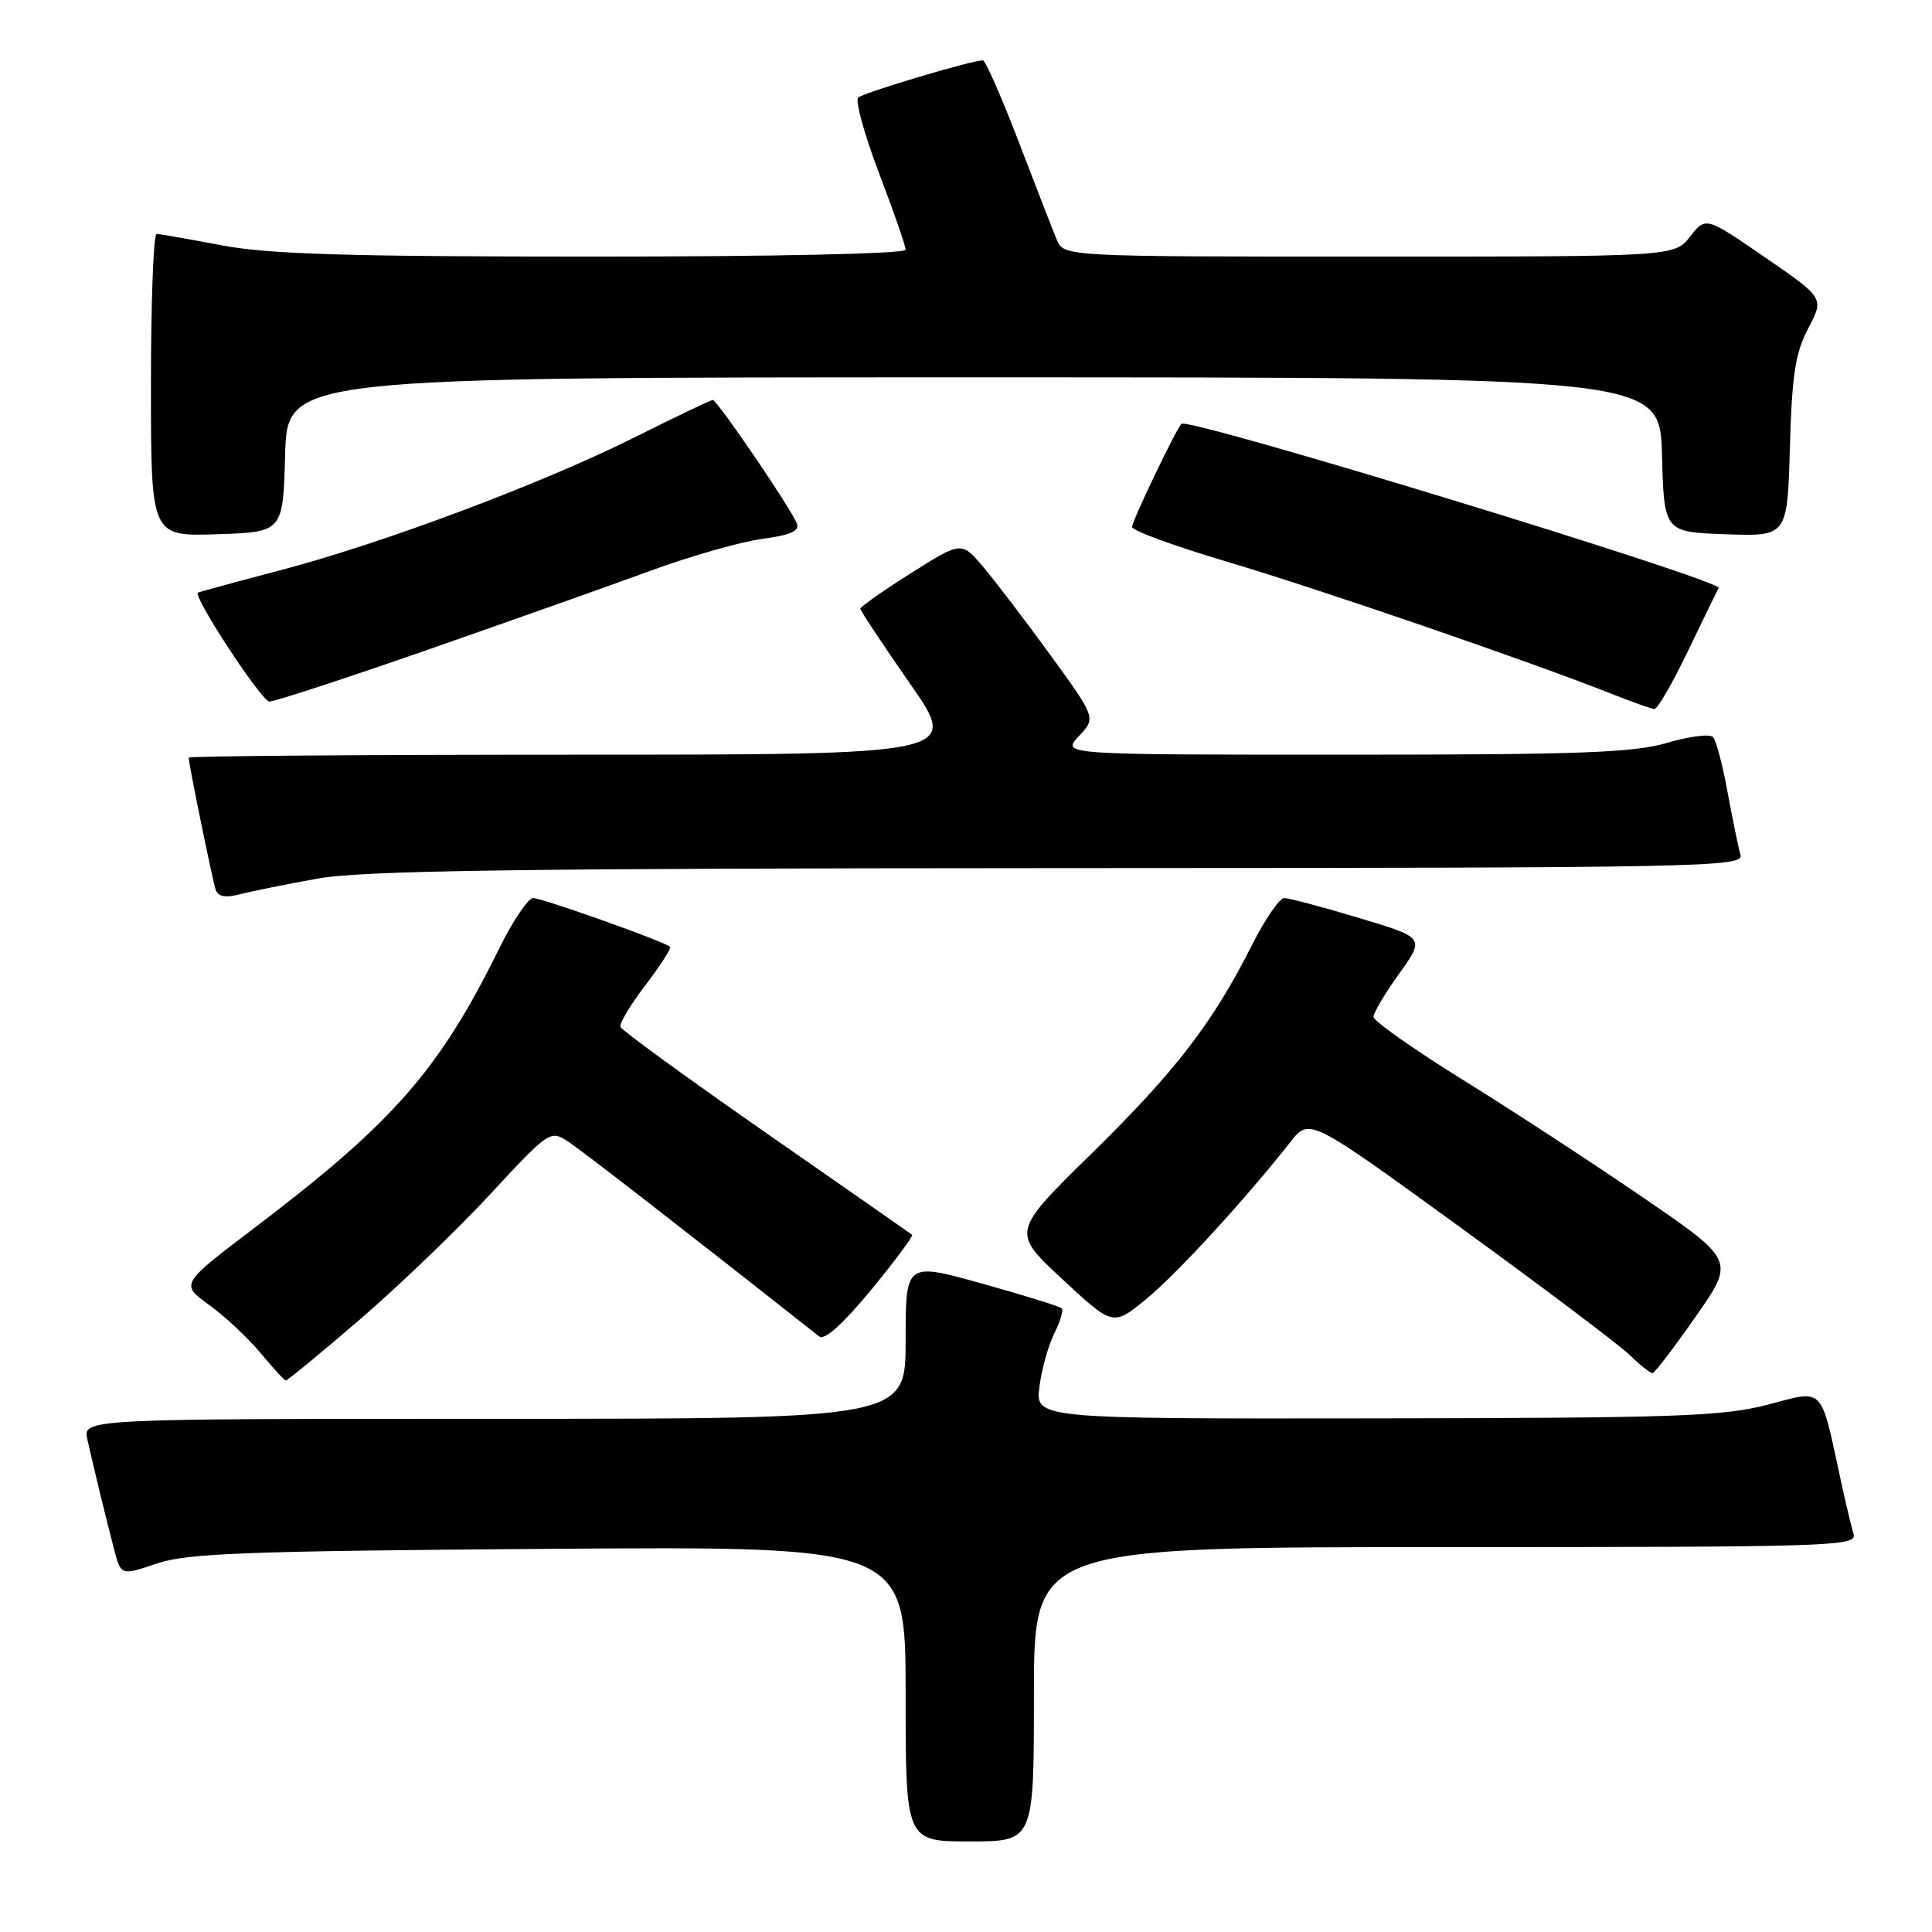<?xml version="1.0" encoding="UTF-8" standalone="no"?>
<!DOCTYPE svg PUBLIC "-//W3C//DTD SVG 1.1//EN" "http://www.w3.org/Graphics/SVG/1.1/DTD/svg11.dtd" >
<svg xmlns="http://www.w3.org/2000/svg" xmlns:xlink="http://www.w3.org/1999/xlink" version="1.1" viewBox="0 0 256 256">
 <g >
 <path fill="currentColor"
d=" M 137.00 224.50 C 137.00 205.00 137.00 205.00 191.57 205.00 C 243.07 205.00 246.10 204.90 245.60 203.25 C 245.31 202.29 244.59 199.25 243.99 196.50 C 241.16 183.42 241.84 184.14 234.26 186.12 C 228.30 187.68 222.13 187.89 182.35 187.94 C 137.19 188.00 137.19 188.00 137.73 183.75 C 138.03 181.41 138.92 178.22 139.71 176.66 C 140.50 175.09 140.94 173.61 140.69 173.36 C 140.44 173.11 135.68 171.63 130.12 170.08 C 120.00 167.26 120.00 167.26 120.00 177.63 C 120.00 188.00 120.00 188.00 65.48 188.00 C 10.96 188.00 10.96 188.00 11.58 190.75 C 12.45 194.60 13.96 200.84 15.08 205.15 C 16.02 208.80 16.02 208.80 20.76 207.18 C 24.80 205.81 32.52 205.52 72.75 205.23 C 120.00 204.89 120.00 204.89 120.00 224.45 C 120.00 244.00 120.00 244.00 128.50 244.00 C 137.00 244.00 137.00 244.00 137.00 224.50 Z  M 47.59 174.92 C 52.76 170.48 60.56 162.98 64.93 158.27 C 72.76 149.82 72.92 149.72 75.29 151.27 C 77.17 152.51 90.93 163.18 108.57 177.10 C 109.25 177.64 111.76 175.37 115.43 170.92 C 118.61 167.05 121.05 163.76 120.86 163.61 C 120.66 163.45 111.95 157.38 101.50 150.11 C 91.05 142.83 82.37 136.52 82.21 136.07 C 82.05 135.62 83.54 133.13 85.53 130.53 C 87.51 127.93 88.98 125.65 88.79 125.46 C 88.13 124.79 71.85 119.00 70.65 119.00 C 69.98 119.00 67.93 122.04 66.11 125.75 C 58.20 141.80 52.11 148.75 33.70 162.71 C 23.90 170.15 23.90 170.15 27.70 172.90 C 29.79 174.41 32.85 177.27 34.50 179.25 C 36.15 181.23 37.66 182.89 37.85 182.93 C 38.04 182.97 42.43 179.36 47.59 174.92 Z  M 224.69 174.45 C 229.89 167.02 229.89 167.02 217.69 158.66 C 210.99 154.07 200.21 147.03 193.75 143.03 C 187.29 139.02 182.00 135.29 182.00 134.74 C 182.00 134.19 183.53 131.60 185.41 129.00 C 188.81 124.25 188.81 124.25 180.06 121.63 C 175.25 120.18 170.80 119.00 170.17 119.00 C 169.54 119.00 167.61 121.81 165.88 125.25 C 160.68 135.56 155.75 141.96 144.62 152.87 C 134.04 163.25 134.04 163.25 140.76 169.49 C 147.48 175.74 147.48 175.74 151.87 172.14 C 155.92 168.82 165.06 158.86 171.00 151.30 C 173.50 148.11 173.50 148.11 193.50 162.63 C 204.50 170.62 214.61 178.24 215.98 179.58 C 217.34 180.91 218.69 181.97 218.98 181.94 C 219.26 181.91 221.84 178.54 224.69 174.45 Z  M 42.00 116.43 C 47.96 115.35 68.19 115.06 140.32 115.03 C 226.33 115.00 231.11 114.91 230.62 113.25 C 230.34 112.29 229.58 108.58 228.92 105.00 C 228.27 101.42 227.40 98.13 226.99 97.67 C 226.58 97.22 223.86 97.56 220.94 98.42 C 216.53 99.74 209.36 100.00 178.14 100.00 C 140.65 100.00 140.65 100.00 142.94 97.56 C 145.23 95.13 145.23 95.13 139.19 86.81 C 135.87 82.24 131.85 76.97 130.27 75.11 C 127.40 71.72 127.40 71.72 120.70 75.95 C 117.01 78.28 114.00 80.40 114.00 80.66 C 114.00 80.92 116.96 85.38 120.57 90.57 C 127.15 100.00 127.15 100.00 76.07 100.00 C 47.98 100.00 25.00 100.18 25.00 100.39 C 25.00 101.20 28.14 116.55 28.57 117.86 C 28.88 118.81 29.84 119.00 31.76 118.50 C 33.27 118.11 37.88 117.18 42.00 116.43 Z  M 223.67 86.25 C 225.72 81.99 227.54 78.24 227.73 77.92 C 228.29 76.91 157.37 55.23 156.54 56.16 C 155.75 57.04 150.00 69.05 150.00 69.82 C 150.00 70.31 155.74 72.40 162.75 74.48 C 174.93 78.10 202.90 87.71 213.50 91.92 C 216.25 93.01 218.82 93.93 219.22 93.95 C 219.62 93.98 221.62 90.51 223.67 86.25 Z  M 56.69 86.09 C 67.58 82.29 80.85 77.59 86.16 75.64 C 91.48 73.69 98.14 71.79 100.97 71.41 C 104.72 70.91 105.97 70.36 105.59 69.37 C 104.84 67.41 95.03 53.00 94.45 53.00 C 94.18 53.00 89.58 55.20 84.23 57.88 C 71.99 64.02 50.68 72.02 37.00 75.60 C 31.22 77.12 26.38 78.44 26.23 78.53 C 25.52 78.99 34.65 92.93 35.69 92.96 C 36.34 92.98 45.79 89.89 56.69 86.09 Z  M 37.78 60.25 C 38.07 50.00 38.07 50.00 129.00 50.00 C 219.93 50.00 219.93 50.00 220.22 60.25 C 220.50 70.50 220.50 70.50 228.67 70.79 C 236.83 71.08 236.83 71.08 237.17 59.29 C 237.44 49.67 237.89 46.76 239.61 43.49 C 241.71 39.49 241.71 39.49 233.87 34.10 C 226.02 28.70 226.02 28.70 223.94 31.35 C 221.85 34.00 221.85 34.00 181.41 34.00 C 140.96 34.00 140.96 34.00 140.02 31.75 C 139.51 30.51 137.23 24.66 134.97 18.75 C 132.70 12.84 130.57 8.00 130.24 8.00 C 128.73 8.00 114.42 12.27 113.72 12.93 C 113.29 13.33 114.53 17.83 116.47 22.92 C 118.41 28.01 120.00 32.58 120.00 33.09 C 120.00 33.62 102.94 34.00 78.59 34.00 C 45.93 34.00 35.52 33.68 29.34 32.50 C 25.03 31.68 21.16 31.00 20.75 31.00 C 20.34 31.00 20.00 40.02 20.00 51.04 C 20.00 71.08 20.00 71.08 28.75 70.79 C 37.50 70.50 37.50 70.50 37.78 60.25 Z "/>
</g>
</svg>